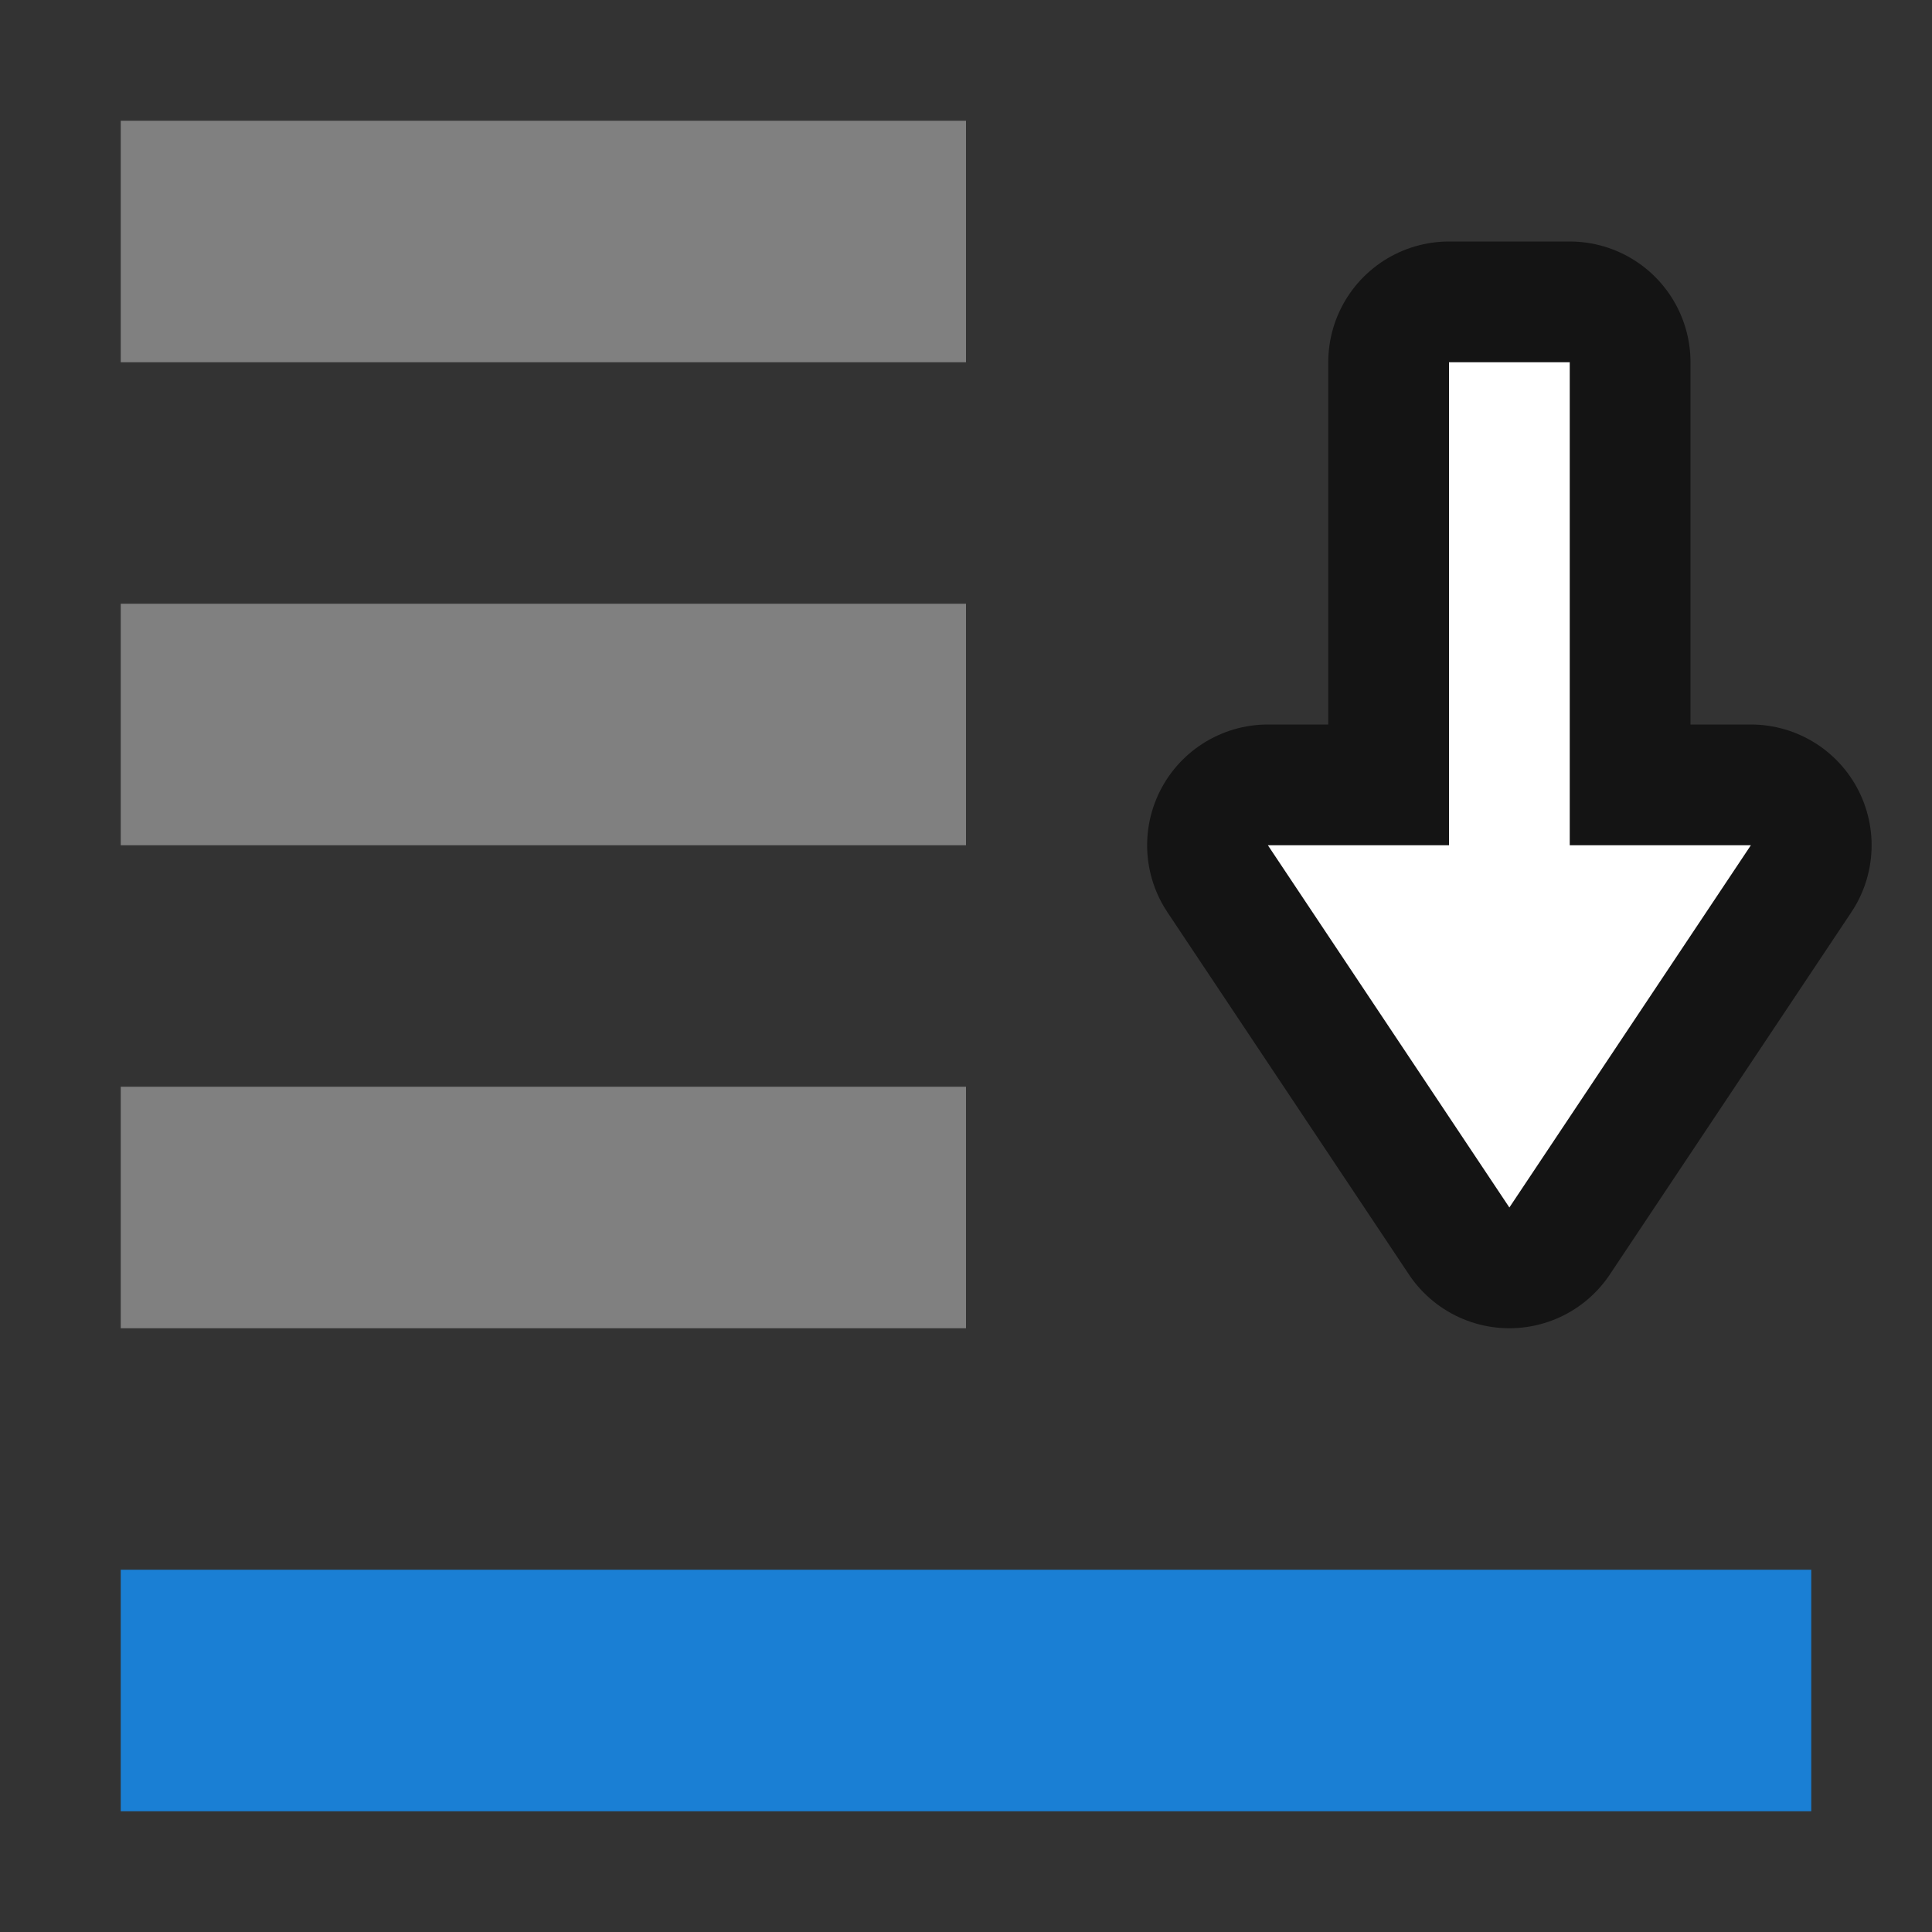 <svg xmlns="http://www.w3.org/2000/svg" viewBox="0 0 16 16"><rect x="0" y="0" width="16" height="16" fill="#333333" stroke="none"/>/&gt;<path fill="gray" d="M1 9h7v2H1z"/><path d="M12.5 10l-2-3H12V3h1v4h1.5z" opacity=".6" stroke="#000" stroke-width="2" stroke-linejoin="round"/><path d="M12.5 10l-2-3H12V3h1v4h1.5z" fill="#fff"/><path fill="#1a7fd4" d="M1 13h14v2H1z"/><path fill="gray" d="M1 5h7v2H1zM1 1h7v2H1z"/></svg>